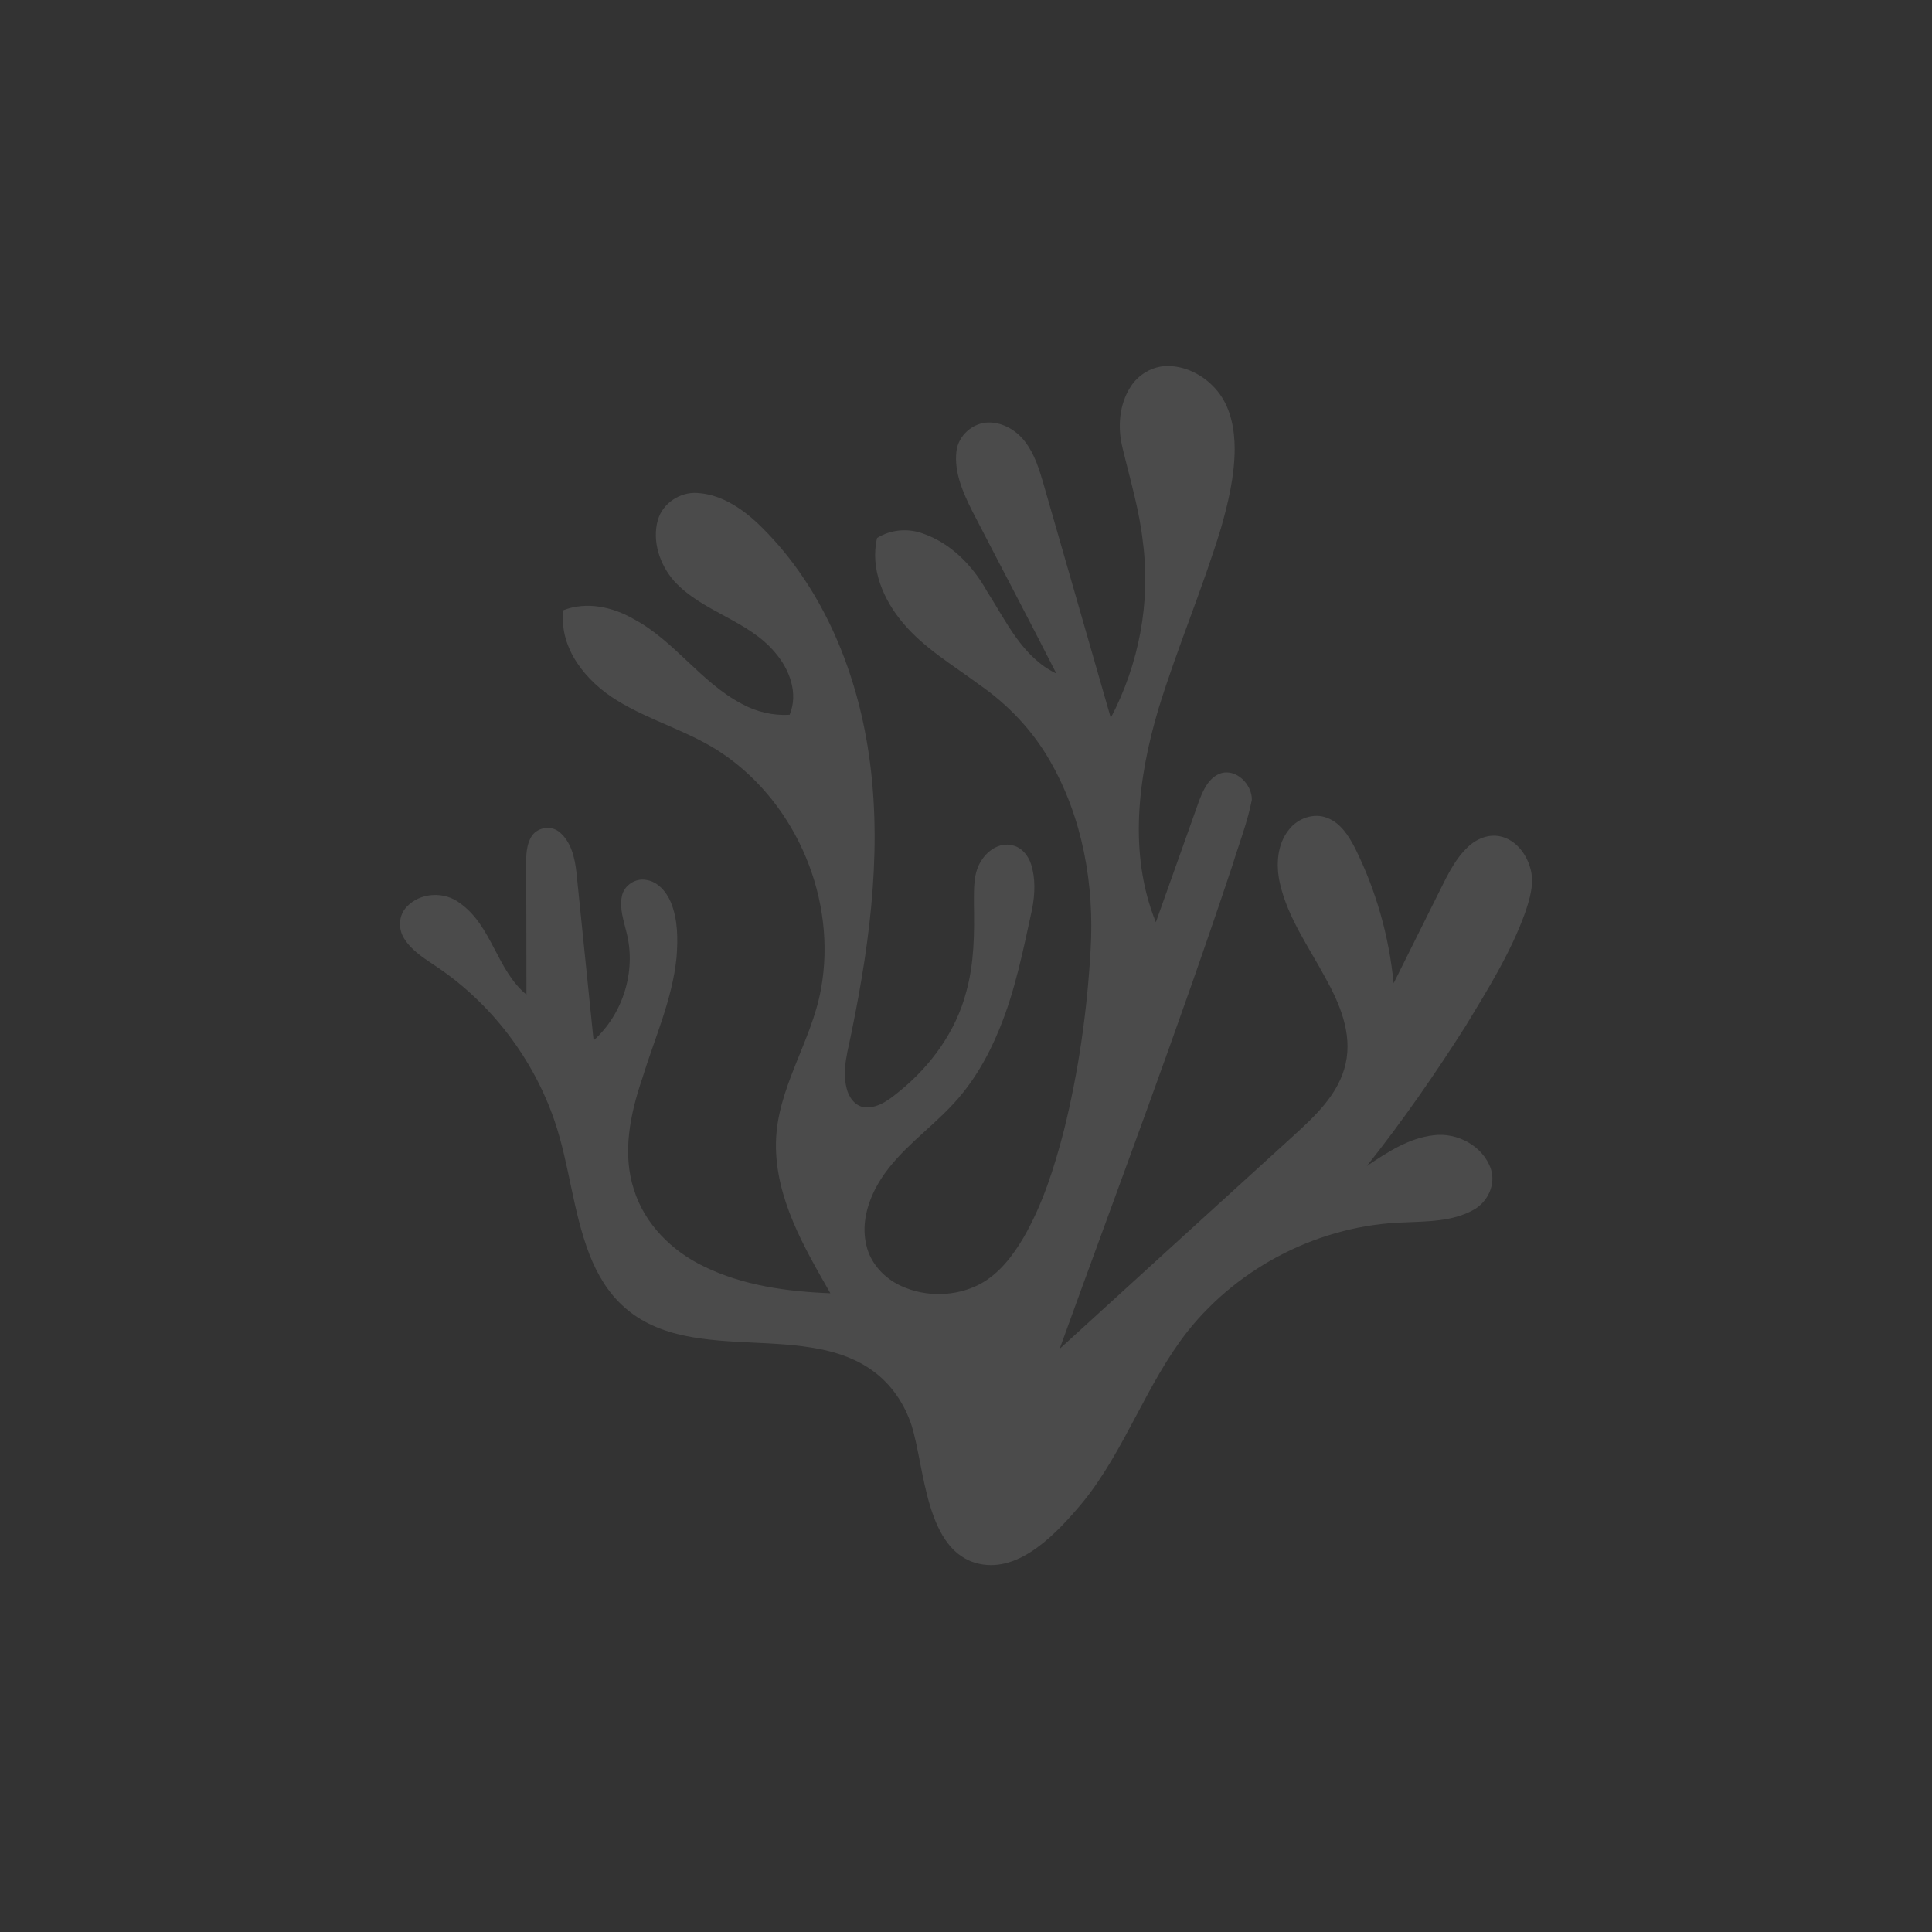 <?xml version="1.0" encoding="UTF-8"?>
<svg width="1024px" height="1024px" viewBox="0 0 1024 1024" version="1.1" xmlns="http://www.w3.org/2000/svg" xmlns:xlink="http://www.w3.org/1999/xlink">
    <rect x="0" y="0" width="1024" height="1024" fill="#333333" stroke="none"/>
    <!-- Generator: Sketch 55 (78076) - https://sketchapp.com -->
    <title>codium_grey_hc_letterpress</title>
    <desc>Created with Sketch.</desc>
    <g id="codium_grey_hc_letterpress" stroke="none" stroke-width="1" fill="none" fill-rule="evenodd" fill-opacity="0.12">
        <path d="M599.252,204.99 C603.426,198.407 610.898,194.027 618.74,194 C629.73,193.973 640.185,200.145 646.549,208.931 C652.543,217.334 654.391,227.954 654.405,238.095 C654.309,252.355 651.024,266.369 647.11,280.014 C637.325,312.216 624.036,343.227 614.114,375.388 C603.18,411.888 597.938,452.561 612.623,488.801 C620.3,467.369 627.896,445.896 635.546,424.437 C637.722,418.772 640.582,412.326 646.659,409.999 C655.116,406.988 663.738,415.816 663.492,423.986 C661.179,435.892 656.69,447.238 653.159,458.816 C624.543,544.843 592.491,629.68 561.63,714.927 C602.673,677.401 643.839,640.012 684.937,602.555 C696.761,591.784 709.585,580.056 713.211,563.784 C716.824,547.813 710.105,531.965 702.482,518.252 C693.682,501.884 682.446,486.324 678.313,467.903 C676.233,458.364 676.863,447.388 683.295,439.574 C687.934,433.689 696.378,430.651 703.508,433.525 C710.543,436.207 714.785,442.968 718.111,449.345 C729.278,471.748 736.244,496.232 738.639,521.153 C746.262,505.771 753.981,490.443 761.617,475.074 C766.229,466.014 770.308,456.297 777.794,449.14 C782.31,444.678 788.893,441.873 795.27,443.323 C803.262,445.089 808.873,452.356 811.022,459.91 C813.458,467.93 810.885,476.278 808.299,483.901 C800.594,505.21 788.496,524.493 776.836,543.789 C760.577,569.34 743.306,594.275 724.461,617.992 C735.231,610.794 746.577,603.225 759.77,601.72 C772.251,600.05 786.046,607.359 790.179,619.539 C792.943,627.832 788.468,637.22 780.955,641.271 C769.938,647.416 756.896,647.334 744.647,647.881 C700.21,649.099 656.895,670.983 629.319,705.812 C607.559,733.594 596.446,768.109 574.358,795.658 C560.426,812.45 540.748,833.529 519.096,828.873 C490.26,822.672 490.26,777.607 483.075,755.272 C479.366,744.009 472.414,733.717 462.766,726.697 C454.336,720.47 444.236,716.898 434.026,714.941 C410.596,710.438 386.428,712.819 363.053,707.988 C351.352,705.607 339.828,700.913 330.892,692.825 C322.379,685.352 316.495,675.348 312.416,664.879 C303.603,642.079 301.81,617.335 293.982,594.248 C282.65,561.006 260.233,531.623 231.028,512.107 C224.87,507.947 218.178,503.896 214.195,497.409 C210.952,492.345 211.239,485.147 215.482,480.726 C222.639,472.939 235.572,472.296 243.838,478.742 C260.781,490.758 263.23,514.105 279.024,527.175 C279.051,505.606 278.941,484.052 278.9,462.497 C278.955,456.27 278.257,449.564 281.377,443.898 C284.21,438.534 292.052,437.083 296.61,441.106 C302.768,446.266 304.643,454.683 305.519,462.305 C308.584,492.017 311.54,521.742 314.62,551.467 C330.098,537.562 337.215,514.995 332.206,494.754 C330.687,488.294 328.223,481.643 329.619,474.937 C330.755,469.312 336.722,465.357 342.347,466.356 C348.669,467.218 353.186,472.638 355.553,478.208 C359.33,487.432 359.344,497.71 358.578,507.509 C356.333,529.83 346.89,550.44 340.376,571.68 C334.026,590.429 329.66,611.259 336.024,630.624 C341.69,648.73 356.06,663.045 372.92,671.161 C393.736,681.384 417.179,684.559 440.116,685.462 C426.171,661.061 411.007,635.236 411.267,606.209 C411.541,576.977 430.126,552.356 435.148,524.15 C443.702,477.346 422.585,426.477 383.266,399.626 C365.804,387.623 344.837,382.286 326.896,371.16 C310.665,361.224 296.089,343.542 298.635,323.411 C310.966,318.634 324.733,321.686 335.86,328.091 C357.606,339.696 371.442,361.703 393.298,373.13 C400.976,377.318 409.775,379.385 418.52,378.851 C423.256,367.506 418.52,354.792 410.884,345.951 C396.514,328.639 372.263,324.437 357.237,307.891 C349.709,299.256 345.508,286.911 348.669,275.621 C351.242,266.698 360.48,260.621 369.677,261.292 C383.294,262.14 395.022,270.667 404.328,280.055 C435.135,310.847 452.857,352.725 459.81,395.287 C468.021,445.486 461.644,496.697 451.53,546.129 C449.641,556.202 446.11,566.535 448.724,576.812 C449.847,581.575 453.282,586.488 458.551,586.912 C465.804,587.378 471.798,582.437 477.081,578.113 C493.599,564.619 506.724,546.458 512.143,525.656 C516.372,510.492 516.495,494.617 516.194,479.002 C516.276,471.187 515.702,462.565 520.368,455.805 C523.708,450.577 529.934,446.471 536.339,447.99 C541.362,448.948 544.92,453.3 546.453,457.967 C548.916,465.645 548.547,473.938 547.055,481.78 C542.334,503.403 538.064,525.314 529.51,545.842 C523.475,560.581 515.318,574.595 504.274,586.146 C492.094,599.051 477.054,609.398 467.241,624.438 C460.549,634.716 456.224,647.485 459.125,659.761 C461.247,669.559 468.705,677.552 477.697,681.63 C490.794,687.611 506.696,687.31 519.465,680.576 C529.592,675.102 536.791,665.632 542.525,655.901 C552.625,638.397 558.743,618.964 563.82,599.503 C571.634,568.081 576.233,535.865 578.039,503.54 C580.106,469.011 573.838,433.306 556.43,403.143 C547.178,386.994 534.095,373.24 518.808,362.716 C505.04,352.479 489.904,343.611 478.737,330.349 C468.295,318.06 461.055,301.473 464.86,285.16 C472.004,280.671 481.022,279.891 488.933,282.696 C503.864,287.773 515.551,299.762 523.092,313.324 C533.329,329.309 541.868,348.332 559.906,357.009 C545.235,328.146 530.099,299.529 515.25,270.762 C510.419,261.046 505.656,250.426 506.915,239.313 C507.832,230.842 515.702,223.889 524.2,223.93 C531.741,223.958 538.816,228.2 543.305,234.112 C548.437,240.764 550.887,248.961 553.2,256.926 C565.038,298.12 576.862,339.3 588.741,380.479 C603.672,352.041 609.981,319.086 605.739,287.171 C603.878,270.256 598.91,253.915 594.968,237.411 C592.286,226.613 593.093,214.501 599.252,204.99 Z" id="Shape" fill="#FFFFFF" fill-rule="nonzero"></path>
    </g>
</svg>